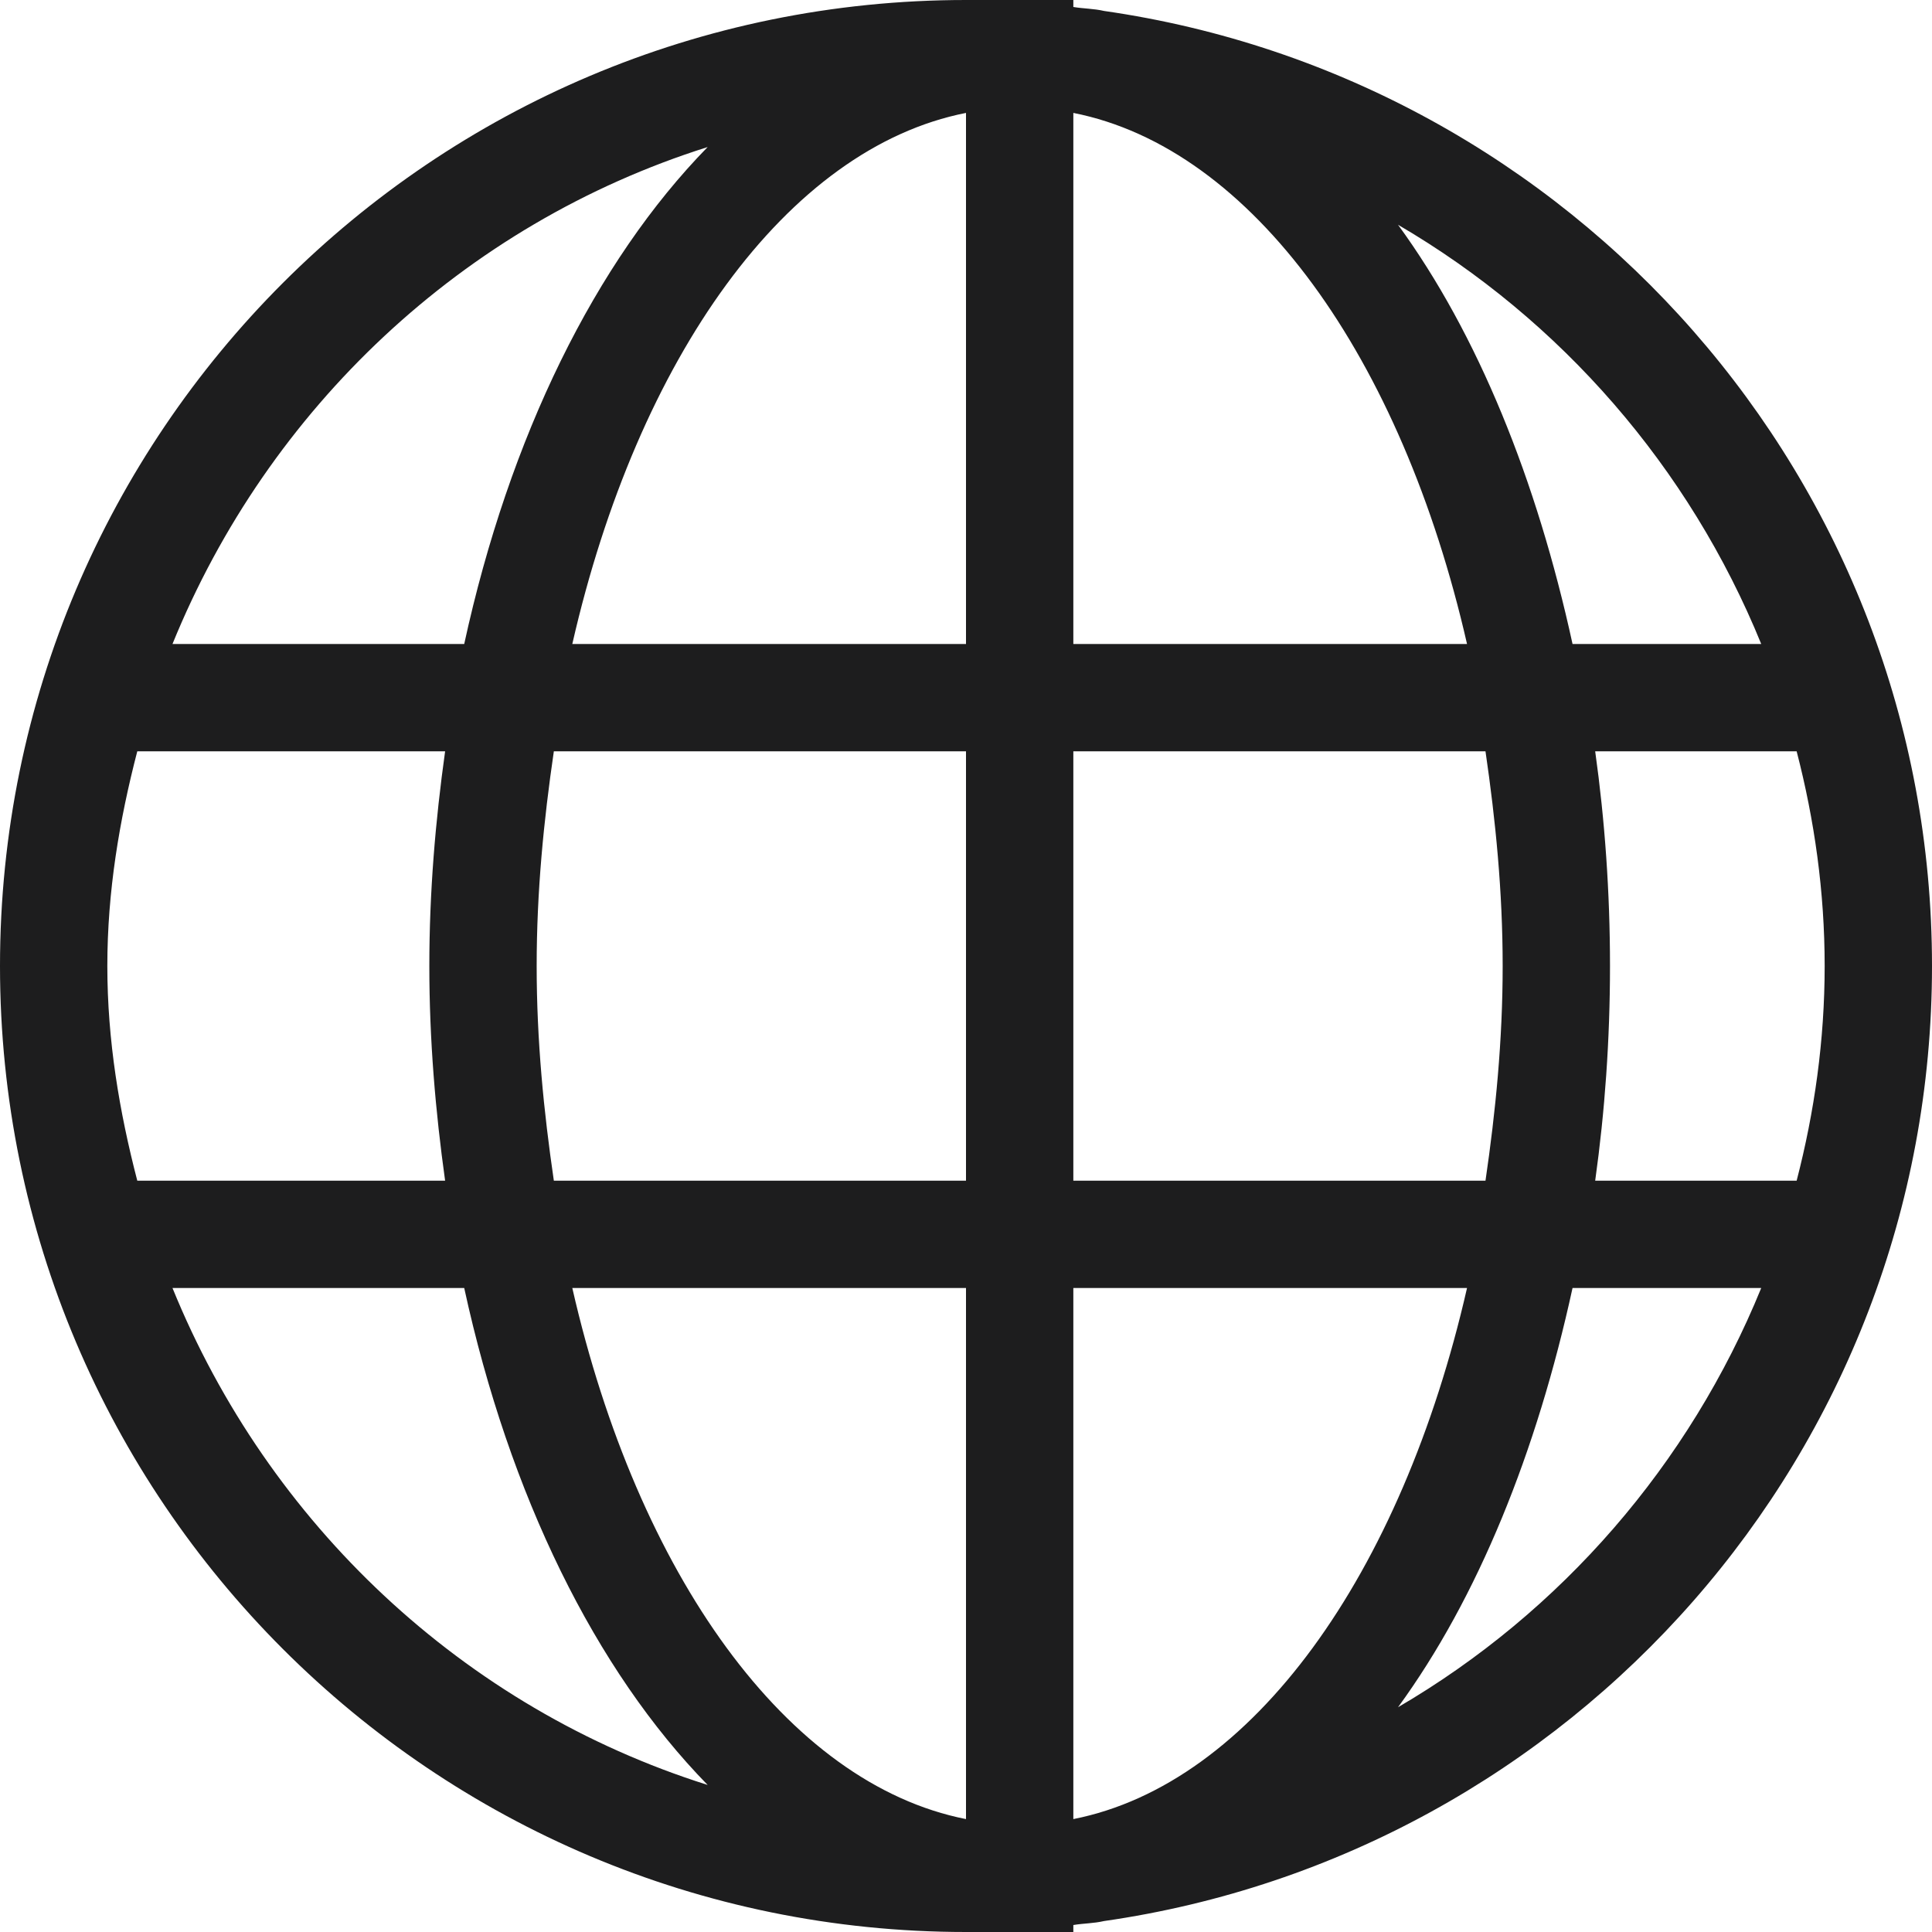<svg xmlns="http://www.w3.org/2000/svg" xmlns:xlink="http://www.w3.org/1999/xlink" preserveAspectRatio="xMidYMid" width="18" height="18" viewBox="0 0 18 18"><script xmlns="" type="text/javascript" charset="utf-8" id="zm-extension"/>
  <defs>
    <style>
      .cls-1 {
        fill: #1d1d1e;
        fill-rule: evenodd;
      }
    </style>
  </defs>
  <path d="M10.286,17.898 C10.192,17.920 10.095,17.919 10.000,17.935 L10.000,18.000 L9.501,18.000 C9.501,18.000 9.500,18.000 9.500,18.000 C9.499,18.000 9.499,18.000 9.498,18.000 L9.004,18.000 C9.002,18.000 9.001,18.000 9.000,18.000 C4.029,18.000 -0.000,13.970 -0.000,9.000 C-0.000,4.029 4.029,-0.000 9.000,-0.000 L9.000,-0.000 L10.000,-0.000 L10.000,0.065 C10.095,0.081 10.192,0.080 10.286,0.102 C14.646,0.728 18.000,4.467 18.000,9.000 C18.000,13.533 14.646,17.272 10.286,17.898 ZM16.409,12.000 L14.651,12.000 C14.318,13.527 13.770,14.886 13.025,15.906 C14.544,15.019 15.739,13.644 16.409,12.000 ZM13.668,12.000 L10.000,12.000 L10.000,16.948 C11.669,16.619 13.059,14.666 13.668,12.000 ZM14.000,9.000 C14.000,8.305 13.934,7.643 13.840,7.000 L10.000,7.000 L10.000,11.000 L13.840,11.000 C13.934,10.357 14.000,9.695 14.000,9.000 ZM9.000,16.948 L9.000,12.000 L5.332,12.000 C5.941,14.666 7.331,16.619 9.000,16.948 ZM6.593,16.630 C5.547,15.561 4.745,13.929 4.325,12.000 L1.607,12.000 C2.499,14.193 4.316,15.912 6.593,16.630 ZM1.000,9.000 C1.000,9.694 1.112,10.358 1.279,11.000 L4.147,11.000 C4.057,10.355 4.000,9.690 4.000,9.000 C4.000,8.310 4.057,7.644 4.147,7.000 L1.279,7.000 C1.112,7.642 1.000,8.306 1.000,9.000 ZM1.607,6.000 L4.325,6.000 C4.745,4.071 5.547,2.439 6.593,1.370 C4.316,2.088 2.499,3.806 1.607,6.000 ZM9.000,1.052 C7.331,1.381 5.941,3.334 5.332,6.000 L9.000,6.000 L9.000,1.052 ZM5.160,7.000 C5.066,7.643 5.000,8.305 5.000,9.000 C5.000,9.695 5.066,10.357 5.160,11.000 L9.000,11.000 L9.000,7.000 L5.160,7.000 ZM10.000,1.052 L10.000,6.000 L13.668,6.000 C13.059,3.334 11.669,1.381 10.000,1.052 ZM13.025,2.094 C13.770,3.114 14.318,4.473 14.651,6.000 L16.409,6.000 C15.739,4.355 14.544,2.981 13.025,2.094 ZM14.862,7.000 C14.952,7.643 15.000,8.312 15.000,9.000 C15.000,9.688 14.952,10.356 14.862,11.000 L16.739,11.000 C16.905,10.360 17.000,9.692 17.000,9.000 C17.000,8.308 16.905,7.640 16.739,7.000 L14.862,7.000 Z" class="cls-1"/>
</svg>